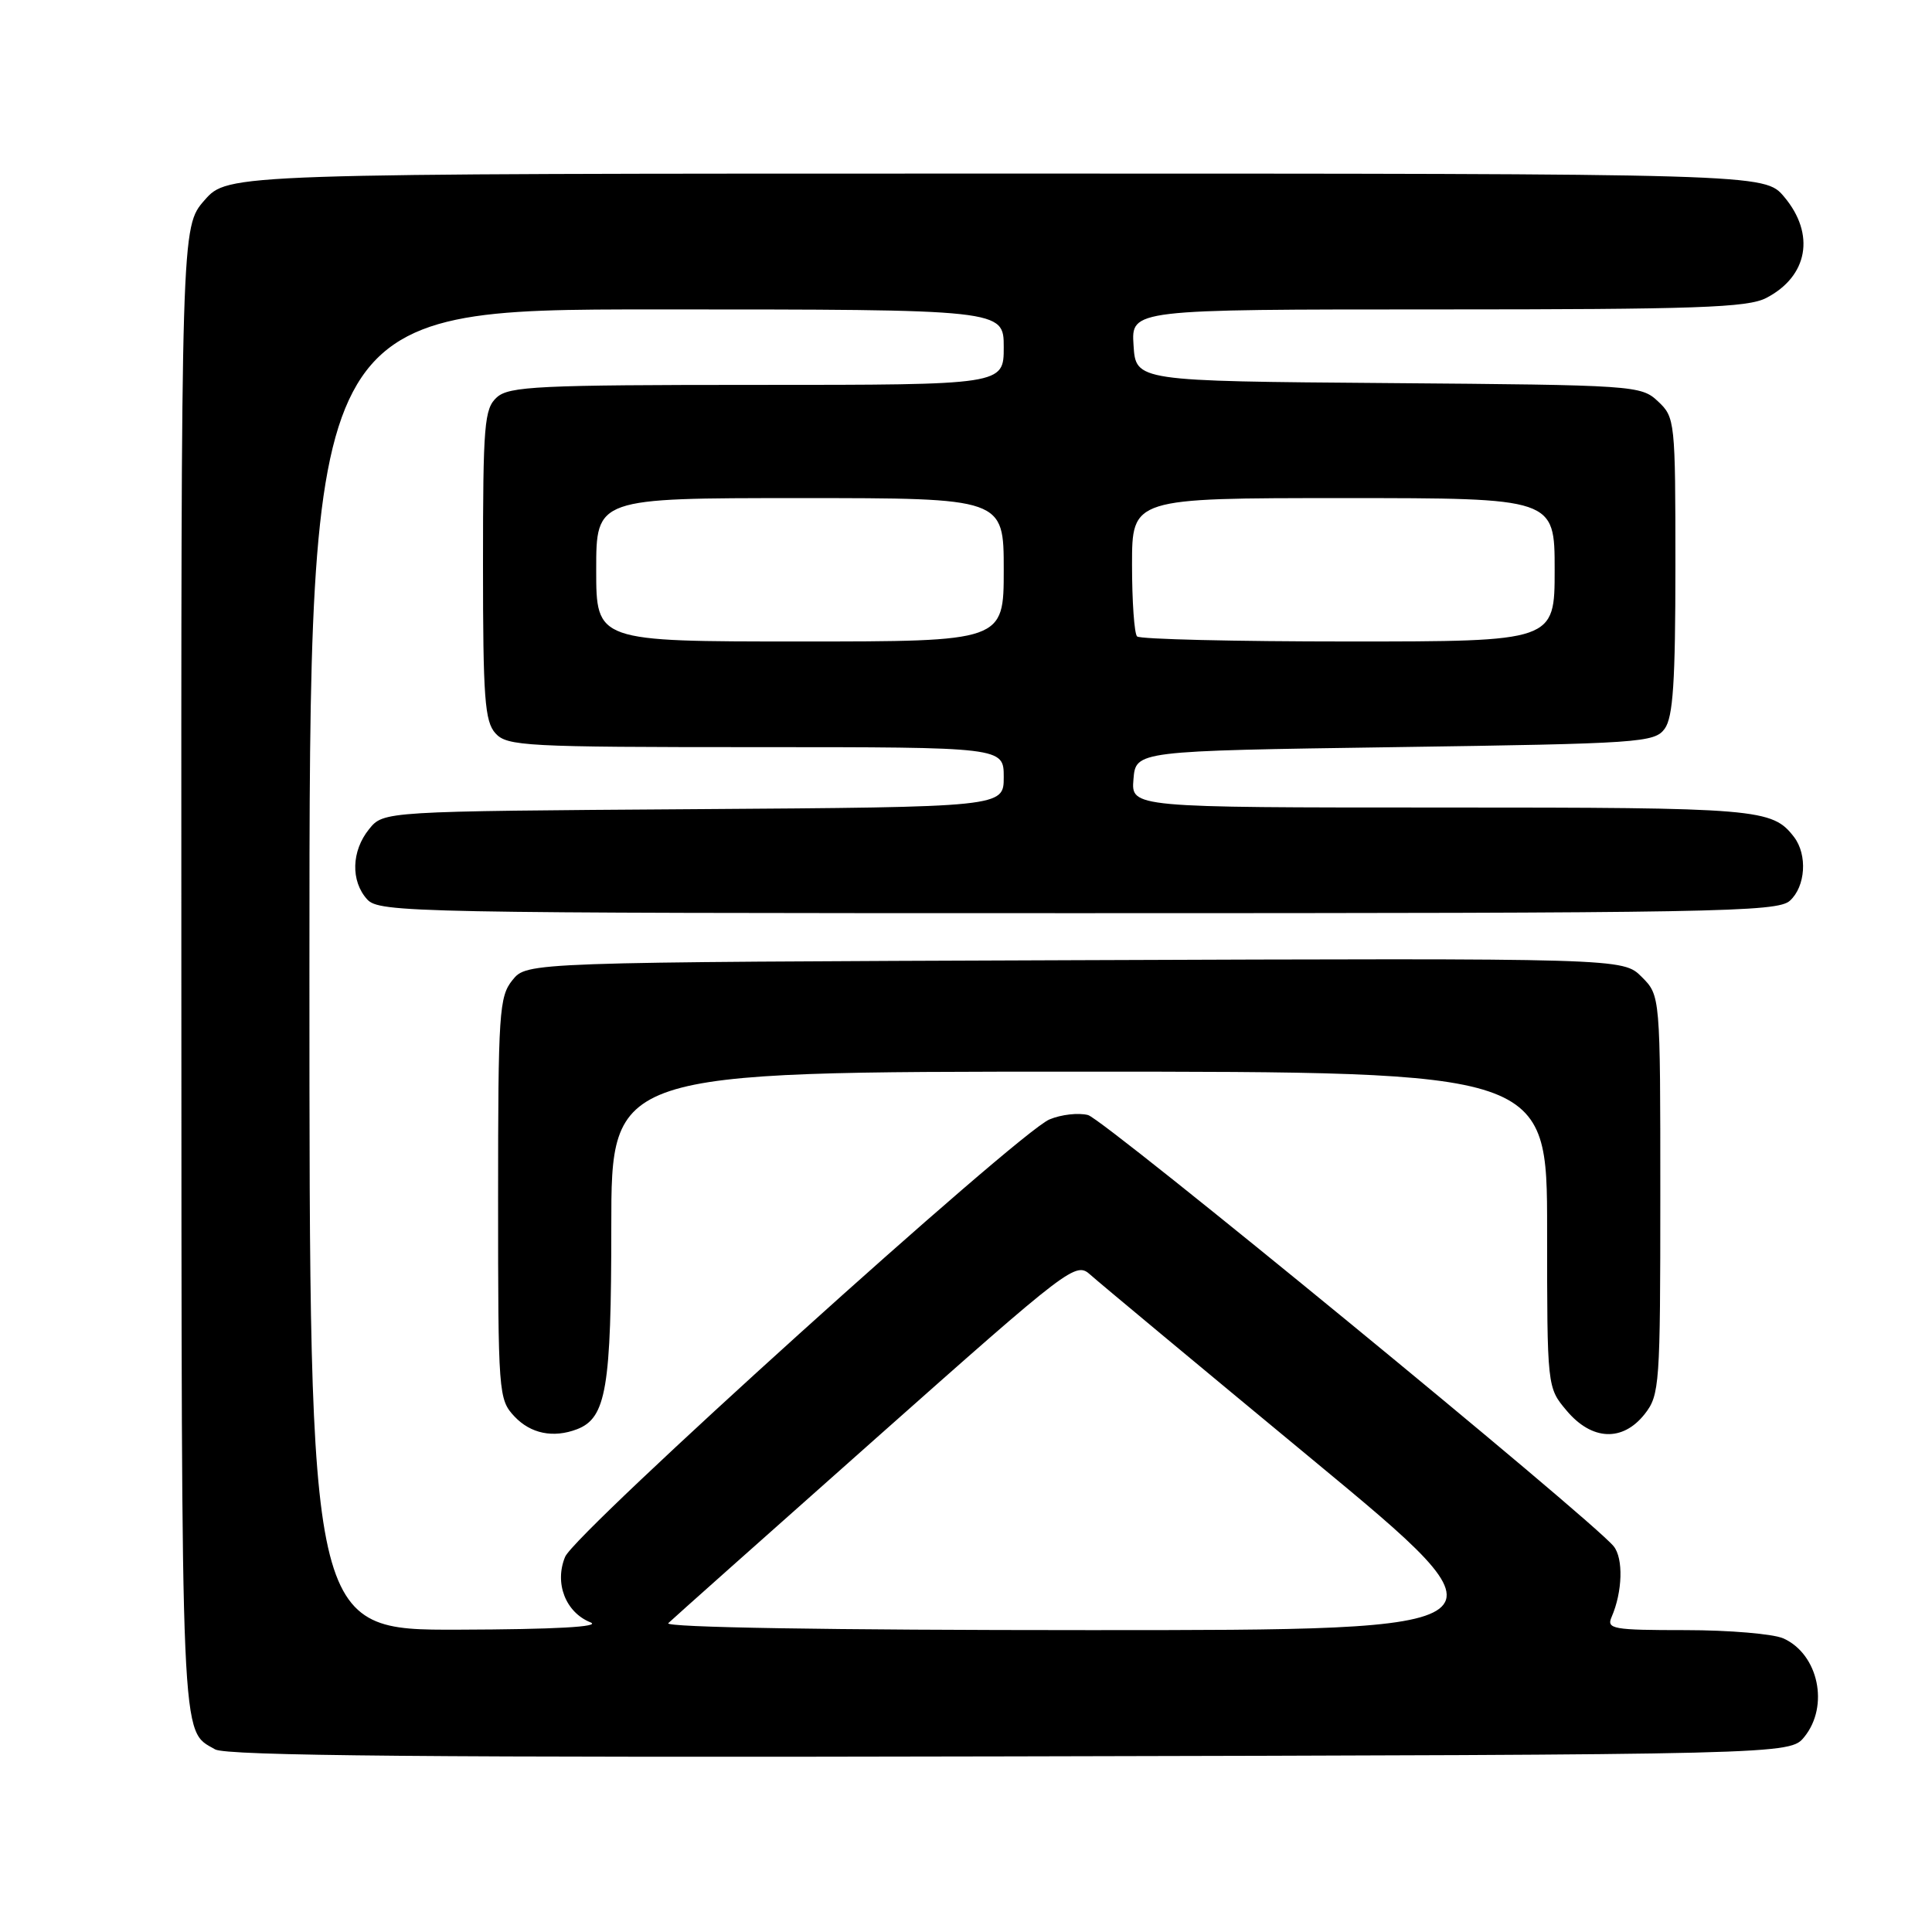 <?xml version="1.0" encoding="UTF-8" standalone="no"?>
<!DOCTYPE svg PUBLIC "-//W3C//DTD SVG 1.1//EN" "http://www.w3.org/Graphics/SVG/1.1/DTD/svg11.dtd" >
<svg xmlns="http://www.w3.org/2000/svg" xmlns:xlink="http://www.w3.org/1999/xlink" version="1.1" viewBox="0 0 256 256">
 <g >
 <path fill="currentColor"
d=" M 239.09 230.14 C 242.40 226.05 240.96 219.22 236.34 217.11 C 235.00 216.50 229.15 216.00 223.35 216.00 C 213.67 216.00 212.85 215.85 213.55 214.25 C 215.00 210.91 215.12 206.49 213.82 204.89 C 210.88 201.28 146.31 148.31 144.17 147.75 C 142.90 147.42 140.61 147.68 139.06 148.33 C 134.84 150.11 76.23 203.03 74.88 206.29 C 73.44 209.77 74.94 213.64 78.24 214.97 C 79.71 215.56 73.63 215.90 60.75 215.94 C 41.00 216.00 41.00 216.00 41.00 128.50 C 41.00 41.00 41.00 41.00 87.00 41.00 C 133.00 41.00 133.00 41.00 133.00 46.00 C 133.00 51.00 133.00 51.00 100.33 51.00 C 71.33 51.00 67.45 51.19 65.83 52.65 C 64.17 54.16 64.00 56.22 64.00 74.83 C 64.00 92.51 64.23 95.59 65.65 97.17 C 67.19 98.87 69.61 99.00 100.15 99.00 C 133.00 99.00 133.00 99.00 133.00 102.97 C 133.00 106.94 133.00 106.94 91.91 107.22 C 50.82 107.50 50.82 107.50 48.91 109.86 C 46.56 112.76 46.45 116.74 48.65 119.17 C 50.24 120.92 54.47 121.00 142.83 121.00 C 227.51 121.00 235.50 120.86 237.17 119.35 C 239.25 117.46 239.52 113.27 237.72 110.91 C 234.83 107.15 233.06 107.00 191.01 107.00 C 149.88 107.00 149.88 107.00 150.19 103.25 C 150.50 99.50 150.50 99.50 184.83 99.00 C 217.35 98.53 219.24 98.40 220.58 96.56 C 221.69 95.04 222.00 90.36 222.00 74.98 C 222.00 55.79 221.95 55.30 219.70 53.19 C 217.45 51.07 216.67 51.02 183.95 50.76 C 150.50 50.50 150.50 50.50 150.20 45.75 C 149.89 41.00 149.89 41.00 190.49 41.00 C 224.76 41.00 231.56 40.76 234.02 39.49 C 239.58 36.62 240.57 31.02 236.41 26.08 C 233.82 23.00 233.82 23.00 132.01 23.00 C 30.21 23.00 30.21 23.00 27.10 26.53 C 24.00 30.07 24.00 30.07 24.03 128.78 C 24.07 232.71 23.91 229.15 28.50 231.80 C 29.98 232.66 57.17 232.90 133.84 232.73 C 237.18 232.50 237.18 232.50 239.09 230.14 Z  M 76.46 189.38 C 80.33 187.89 81.00 183.94 81.00 162.55 C 81.00 142.00 81.00 142.00 143.00 142.00 C 205.00 142.00 205.00 142.00 205.00 162.92 C 205.00 183.85 205.00 183.85 207.59 186.92 C 210.93 190.89 215.01 191.07 217.93 187.37 C 219.91 184.85 220.00 183.52 220.00 158.32 C 220.00 131.91 220.00 131.91 217.53 129.44 C 215.05 126.96 215.05 126.96 142.44 127.23 C 69.82 127.50 69.82 127.50 67.91 129.86 C 66.14 132.05 66.00 134.12 66.00 158.80 C 66.00 184.70 66.05 185.43 68.17 187.69 C 70.32 189.97 73.31 190.58 76.46 189.38 Z  M 88.55 215.08 C 89.07 214.57 101.42 203.58 116.00 190.64 C 141.97 167.59 142.54 167.16 144.50 168.93 C 145.60 169.92 158.81 180.91 173.86 193.36 C 201.23 216.00 201.23 216.00 144.41 216.00 C 109.81 216.00 87.97 215.64 88.55 215.08 Z  M 79.00 75.50 C 79.00 66.00 79.00 66.00 106.00 66.00 C 133.00 66.00 133.00 66.00 133.00 75.50 C 133.00 85.00 133.00 85.00 106.00 85.00 C 79.00 85.00 79.00 85.00 79.00 75.50 Z  M 150.67 84.33 C 150.30 83.97 150.00 79.69 150.00 74.83 C 150.00 66.00 150.00 66.00 178.00 66.00 C 206.00 66.00 206.00 66.00 206.00 75.50 C 206.00 85.00 206.00 85.00 178.67 85.00 C 163.63 85.00 151.03 84.70 150.67 84.33 Z "/>
</g>
</svg>